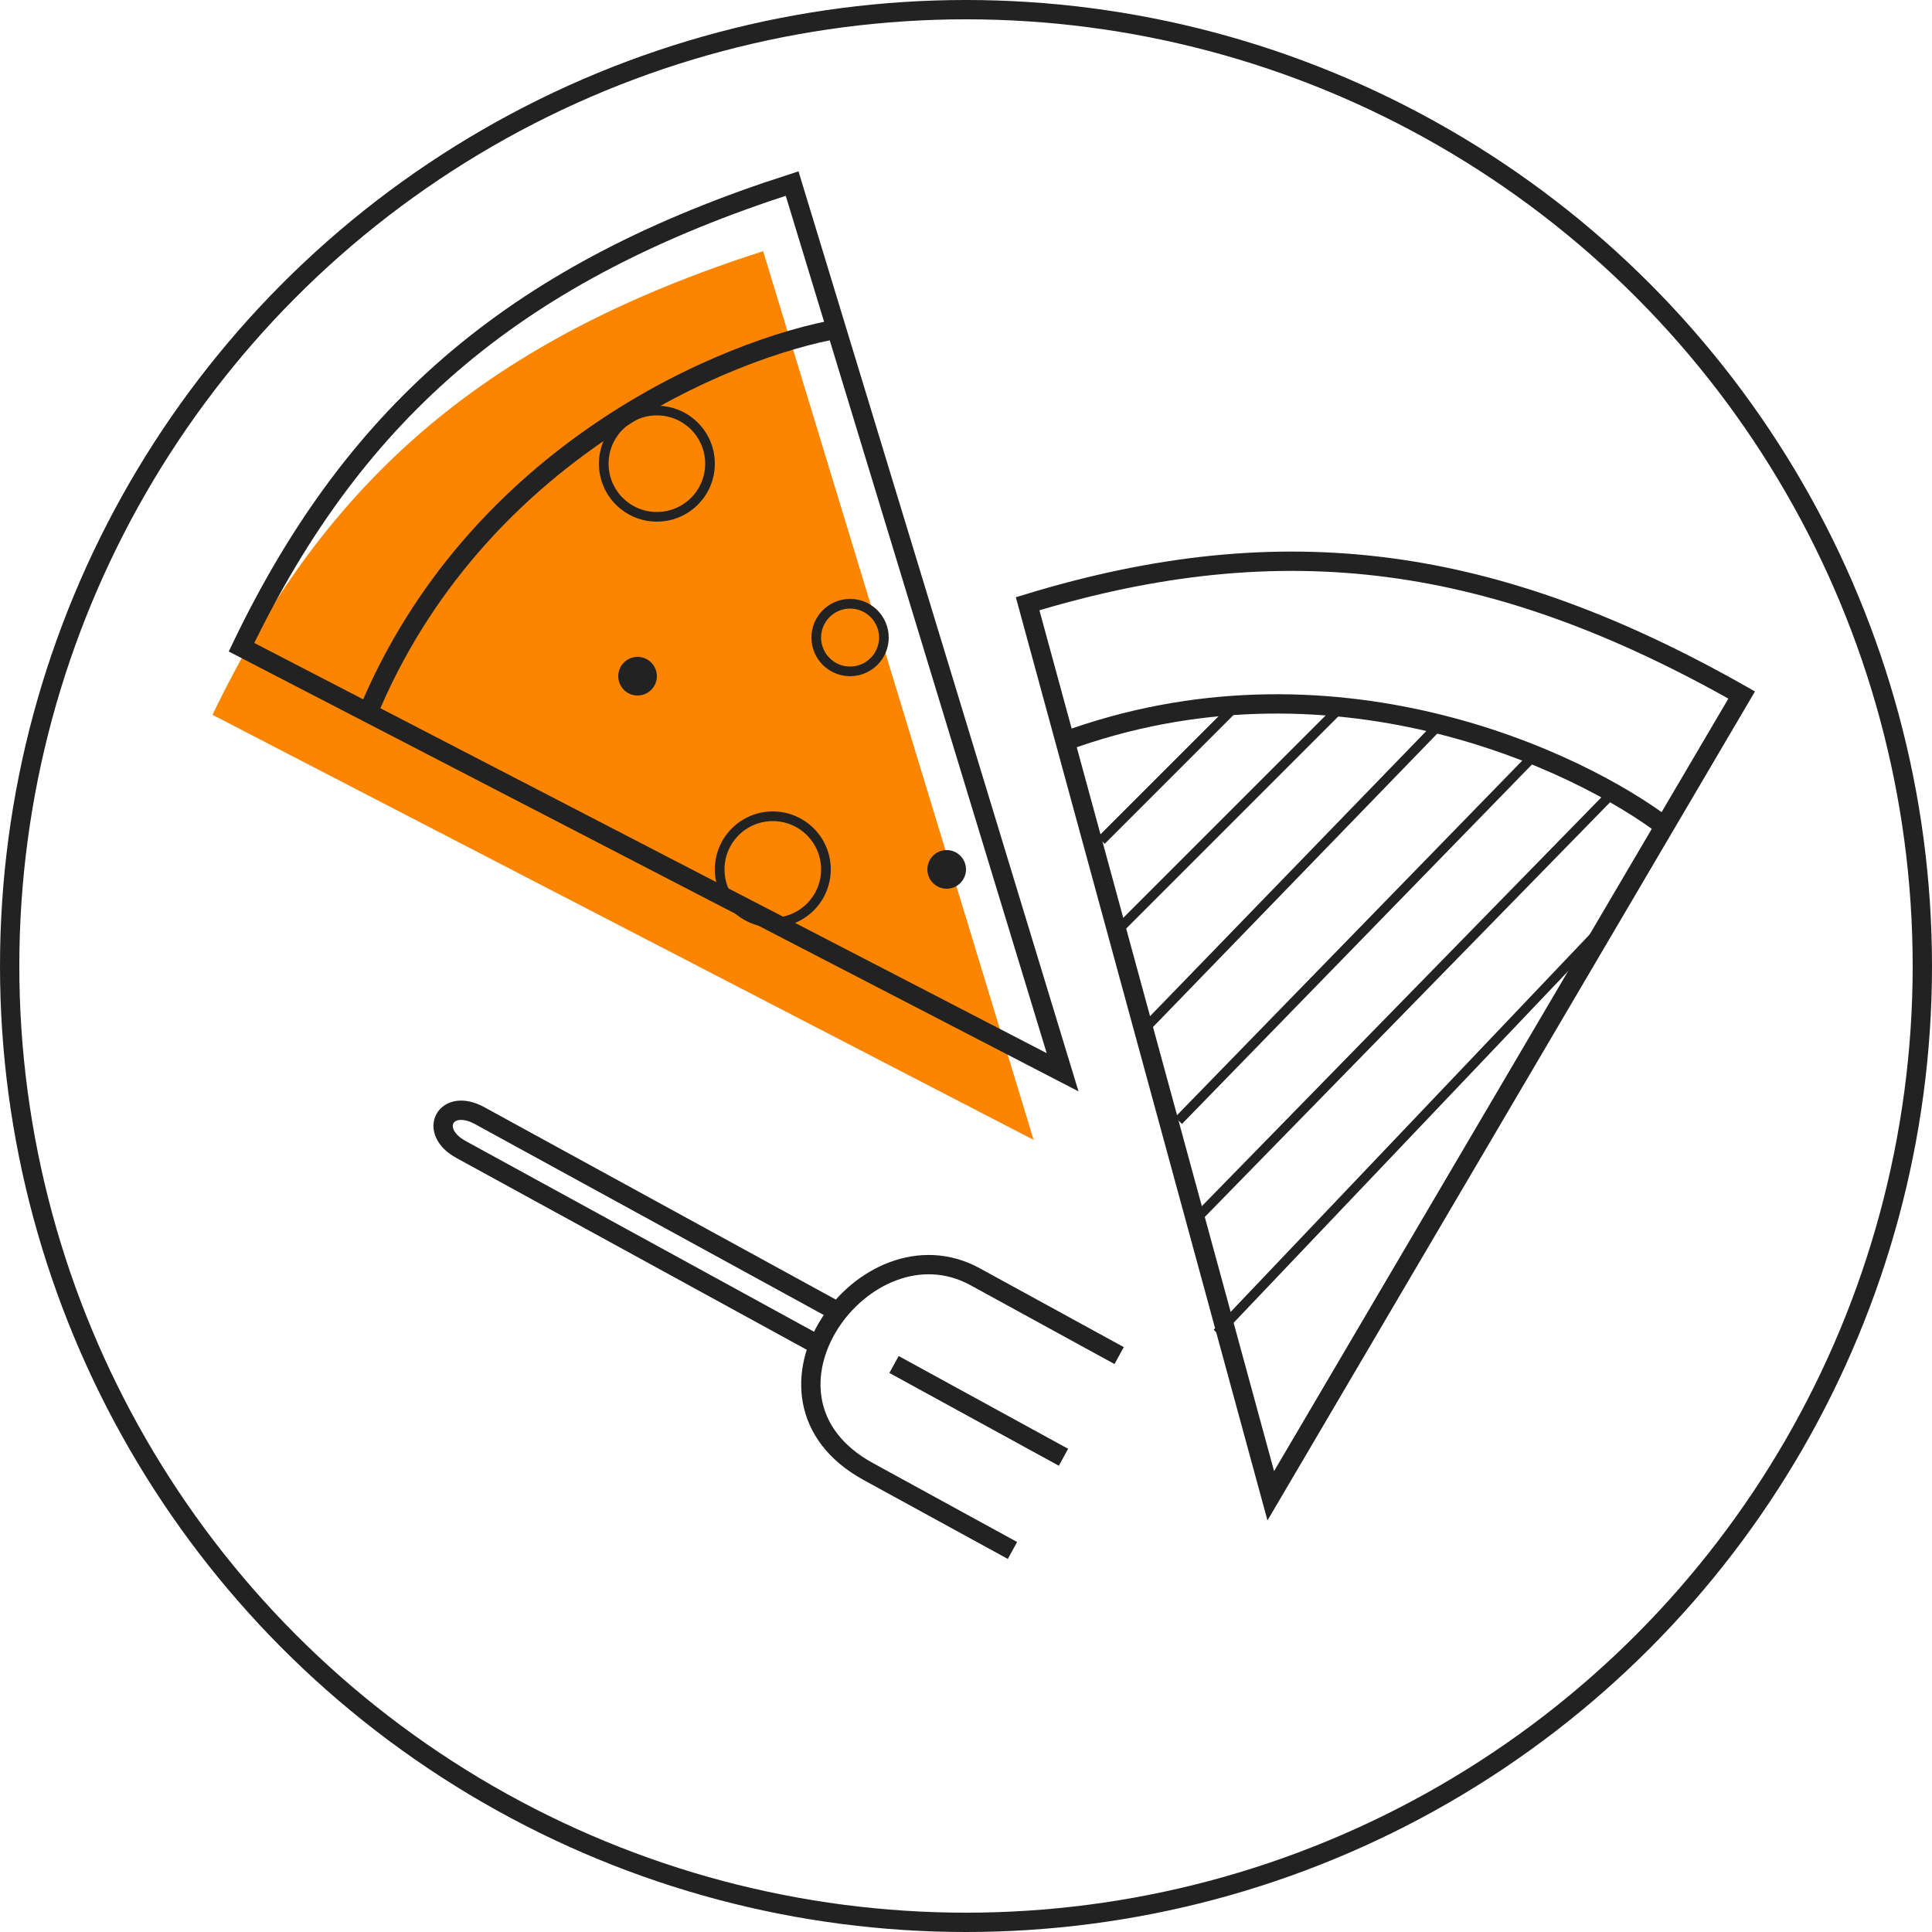 <svg width="100" height="100" viewBox="0 0 100 100" fill="none" xmlns="http://www.w3.org/2000/svg">
<path d="M53.5 59L39.5 13C25.5 17.5 17 24.5 11 37L53.5 59Z" fill="#FB8500"/>
<circle cx="50" cy="50" r="49.5" stroke="#222222"/>
<path d="M55 55.5L41 9.5C27 14 18.5 21 12.5 33.5L55 55.5Z" stroke="#222222"/>
<path d="M43.5 17C37.667 18 24.6 23.4 19 37" stroke="#222222"/>
<path d="M65.775 77.422L90.149 35.974C77.358 28.718 66.451 27.202 53.19 31.25L65.775 77.422Z" stroke="#222222"/>
<path d="M86.322 42.891C81.636 39.276 68.815 33.316 55.015 38.403" stroke="#222222"/>
<circle cx="34" cy="24" r="2.75" stroke="#222222" stroke-width="0.5"/>
<circle cx="40" cy="45" r="2.75" stroke="#222222" stroke-width="0.5"/>
<circle cx="44" cy="33" r="1.75" stroke="#222222" stroke-width="0.5"/>
<circle cx="33" cy="35" r="1" fill="#222222"/>
<circle cx="49" cy="45" r="1" fill="#222222"/>
<path d="M74.5 37.5L59 53.5" stroke="#222222" stroke-width="0.5"/>
<path d="M69.5 36.5L58 48" stroke="#222222" stroke-width="0.5"/>
<path d="M64 36.5L57 43.5" stroke="#222222" stroke-width="0.5"/>
<path d="M79.5 39L61 58" stroke="#222222" stroke-width="0.5"/>
<path d="M83.5 41L62 63" stroke="#222222" stroke-width="0.5"/>
<path d="M82.5 48.5L63 69" stroke="#222222" stroke-width="0.5"/>
<path d="M43.685 68.068C43.685 68.068 26.58 58.705 24.825 57.745C23.071 56.784 22.111 58.539 23.865 59.499C25.619 60.459 42.724 69.823 42.724 69.823" stroke="#222222"/>
<path d="M57.927 70.165L50.471 66.083C44.77 62.962 37.932 72.329 44.949 76.171L52.405 80.252" stroke="#222222"/>
<path d="M46.274 70.626L55.046 75.428" stroke="#222222"/>
</svg>
